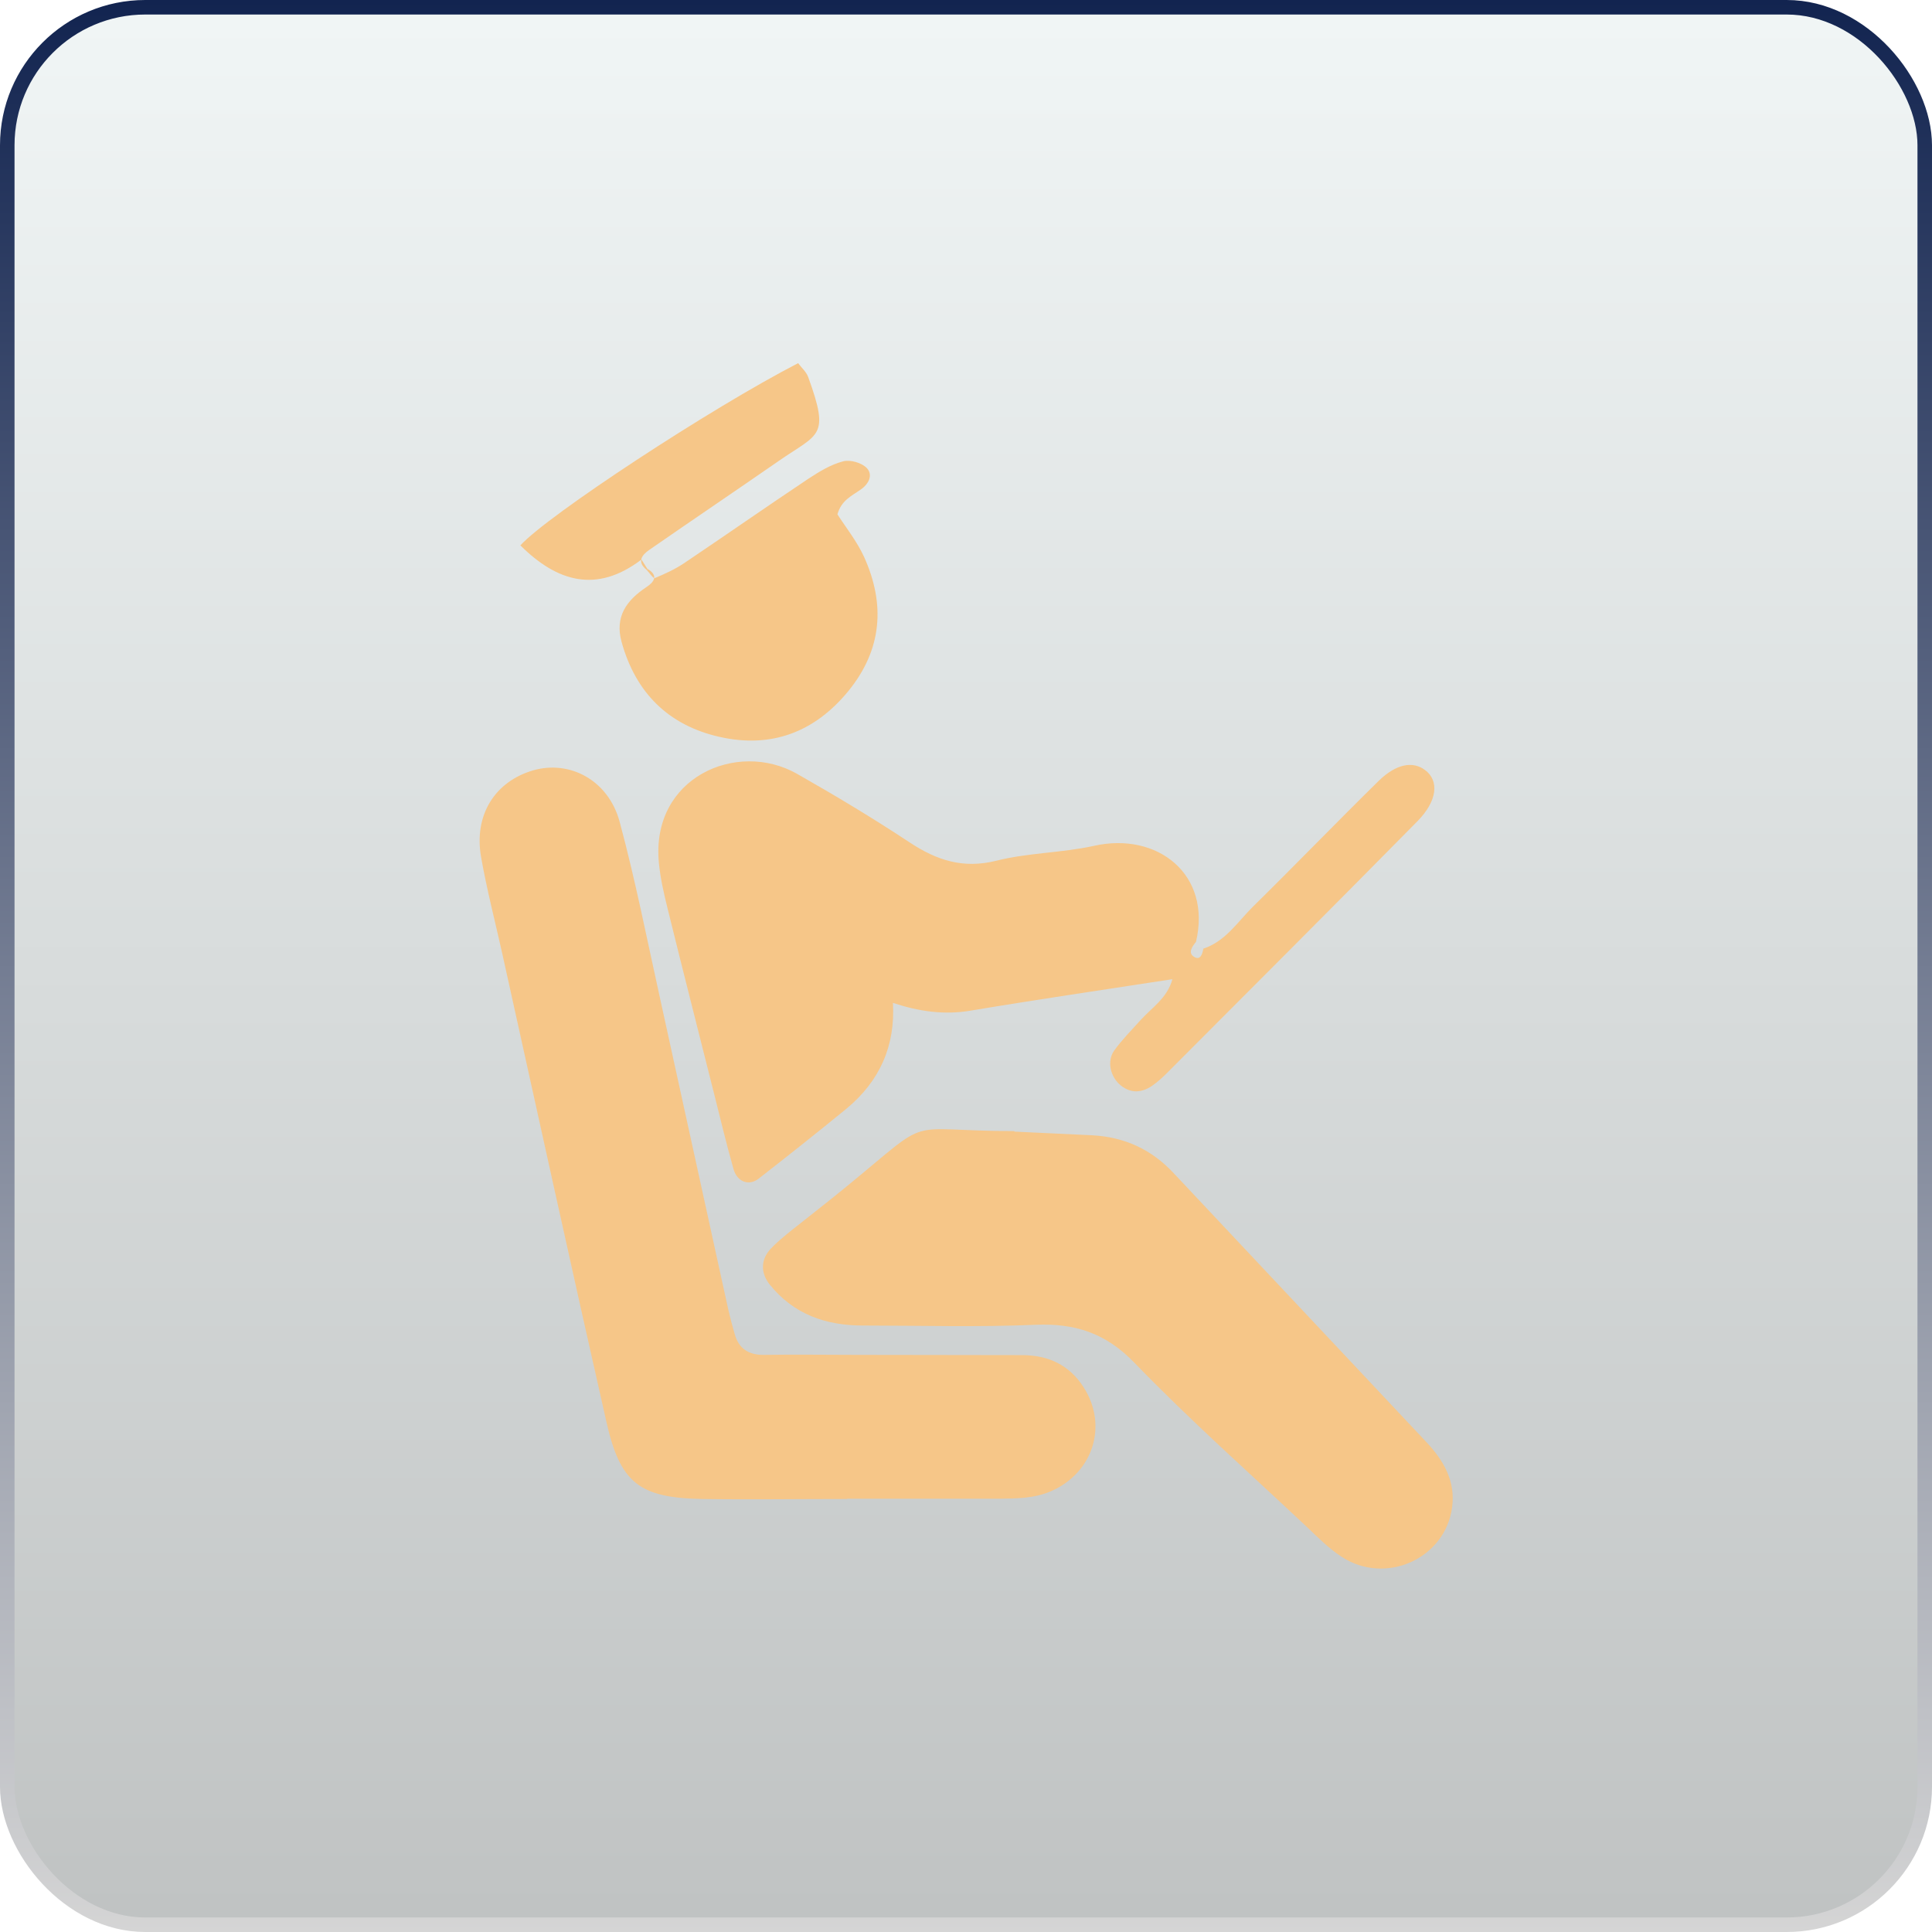 <svg width="133" height="133" viewBox="0 0 133 133" fill="none" xmlns="http://www.w3.org/2000/svg">
<rect x="0.5" y="0.5" width="132" height="132" rx="9.5" fill="url(#paint0_linear_64_2051)" fill-opacity="0.5" stroke="url(#paint1_linear_64_2051)"/>
<g clip-path="url(#clip0_64_2051)">
<path d="M58.309 103.191C54.978 103.191 51.631 103.241 48.3 103.191C44.006 103.107 42.687 102.081 41.741 97.86C39.306 87.132 36.956 76.371 34.572 65.626C34.082 63.423 33.507 61.22 33.118 59C32.611 56.108 34.065 53.804 36.703 53.031C39.222 52.308 41.876 53.704 42.654 56.562C43.752 60.632 44.564 64.785 45.477 68.905C47.032 75.967 48.571 83.046 50.126 90.109C50.261 90.697 50.414 91.286 50.583 91.857C50.87 92.866 51.563 93.287 52.611 93.27C54.742 93.236 56.855 93.27 58.985 93.27C62.772 93.27 66.576 93.287 70.363 93.287C72.155 93.287 73.609 93.959 74.59 95.49C76.297 98.129 75.249 101.392 72.358 102.653C71.192 103.157 70.008 103.157 68.791 103.174C65.308 103.174 61.809 103.174 58.326 103.174L58.309 103.191Z" fill="#F6C688"/>
<path d="M82.84 65.306C84.362 64.802 85.19 63.473 86.238 62.431C89.146 59.572 91.986 56.63 94.894 53.771C96.112 52.577 97.261 52.375 98.106 53.014C99.087 53.754 98.952 55.133 97.582 56.529C91.851 62.347 86.069 68.114 80.304 73.899C79.983 74.218 79.645 74.521 79.273 74.773C78.58 75.227 77.87 75.278 77.176 74.74C76.433 74.151 76.179 73.058 76.703 72.318C77.227 71.595 77.87 70.939 78.478 70.267C79.273 69.375 80.355 68.72 80.71 67.408C76.027 68.131 71.411 68.804 66.796 69.577C64.987 69.88 63.245 69.628 61.47 69.039C61.639 71.987 60.574 74.414 58.275 76.32C56.28 77.951 54.268 79.549 52.239 81.129C51.563 81.667 50.752 81.365 50.498 80.49C50.008 78.758 49.585 76.993 49.146 75.244C48.081 71.007 46.998 66.769 45.95 62.515C45.697 61.489 45.46 60.463 45.359 59.404C44.784 53.519 50.735 50.929 54.86 53.266C57.497 54.763 60.101 56.327 62.62 57.992C64.48 59.219 66.289 59.824 68.588 59.253C70.786 58.698 73.119 58.715 75.317 58.227C79.662 57.252 83.432 60.178 82.333 64.835C82.079 65.155 81.775 65.575 82.164 65.844C82.62 66.164 82.772 65.693 82.84 65.306Z" fill="#F6C688"/>
<path d="M69.839 77.901C71.547 77.985 73.356 78.069 75.181 78.153C77.413 78.271 79.273 79.128 80.794 80.759C86.593 86.93 92.392 93.102 98.191 99.273C99.374 100.534 100.203 101.946 99.966 103.746C99.51 107.31 95.368 109.16 92.341 107.159C91.462 106.587 90.701 105.814 89.941 105.091C85.968 101.358 81.893 97.743 78.106 93.825C76.111 91.756 73.998 91.084 71.259 91.201C67.32 91.37 63.381 91.252 59.425 91.252C56.872 91.252 54.657 90.495 53 88.444C52.358 87.653 52.358 86.729 53.034 85.989C53.44 85.552 53.913 85.165 54.387 84.778C55.688 83.736 57.007 82.727 58.292 81.667C64.395 76.673 61.961 77.85 69.822 77.867L69.839 77.901Z" fill="#F6C688"/>
<path d="M44.513 39.226C44.699 39.427 44.97 39.831 45.071 39.797C45.764 39.511 46.458 39.192 47.066 38.788C49.94 36.855 52.781 34.87 55.654 32.954C56.398 32.466 57.193 31.978 58.038 31.76C58.529 31.625 59.34 31.861 59.678 32.23C60.101 32.684 59.83 33.307 59.239 33.71C58.647 34.131 57.92 34.433 57.65 35.409C58.224 36.3 58.985 37.258 59.475 38.318C60.963 41.597 60.727 44.724 58.393 47.583C56.077 50.408 53.085 51.534 49.534 50.727C46.018 49.937 43.752 47.684 42.789 44.186C42.315 42.454 43.127 41.328 44.496 40.419C45.004 40.083 45.376 39.629 44.564 39.158L44.513 39.226Z" fill="#F6C688"/>
<path d="M44.564 39.158L44.158 38.519C41.064 40.874 38.342 40.05 35.823 37.544C37.7 35.476 48.943 28.094 54.944 25C55.164 25.303 55.502 25.588 55.638 25.959C57.142 30.112 56.382 29.809 53.592 31.743C50.633 33.794 47.641 35.812 44.682 37.864C44.175 38.217 43.837 38.688 44.513 39.226L44.564 39.158Z" fill="#F6C688"/>
</g>
<defs>
<linearGradient id="paint0_linear_64_2051" x1="66.5" y1="0" x2="66.5" y2="133" gradientUnits="userSpaceOnUse">
<stop stop-color="#E3EDED"/>
<stop offset="1" stop-color="#818787"/>
</linearGradient>
<linearGradient id="paint1_linear_64_2051" x1="66.5" y1="0" x2="66.5" y2="133" gradientUnits="userSpaceOnUse">
<stop stop-color="#122450"/>
<stop offset="1" stop-color="#D5D5D5"/>
</linearGradient>
<clipPath id="clip0_64_2051">
<rect width="67" height="83" fill="white" transform="translate(33 25)"/>
</clipPath>
</defs>
</svg>
